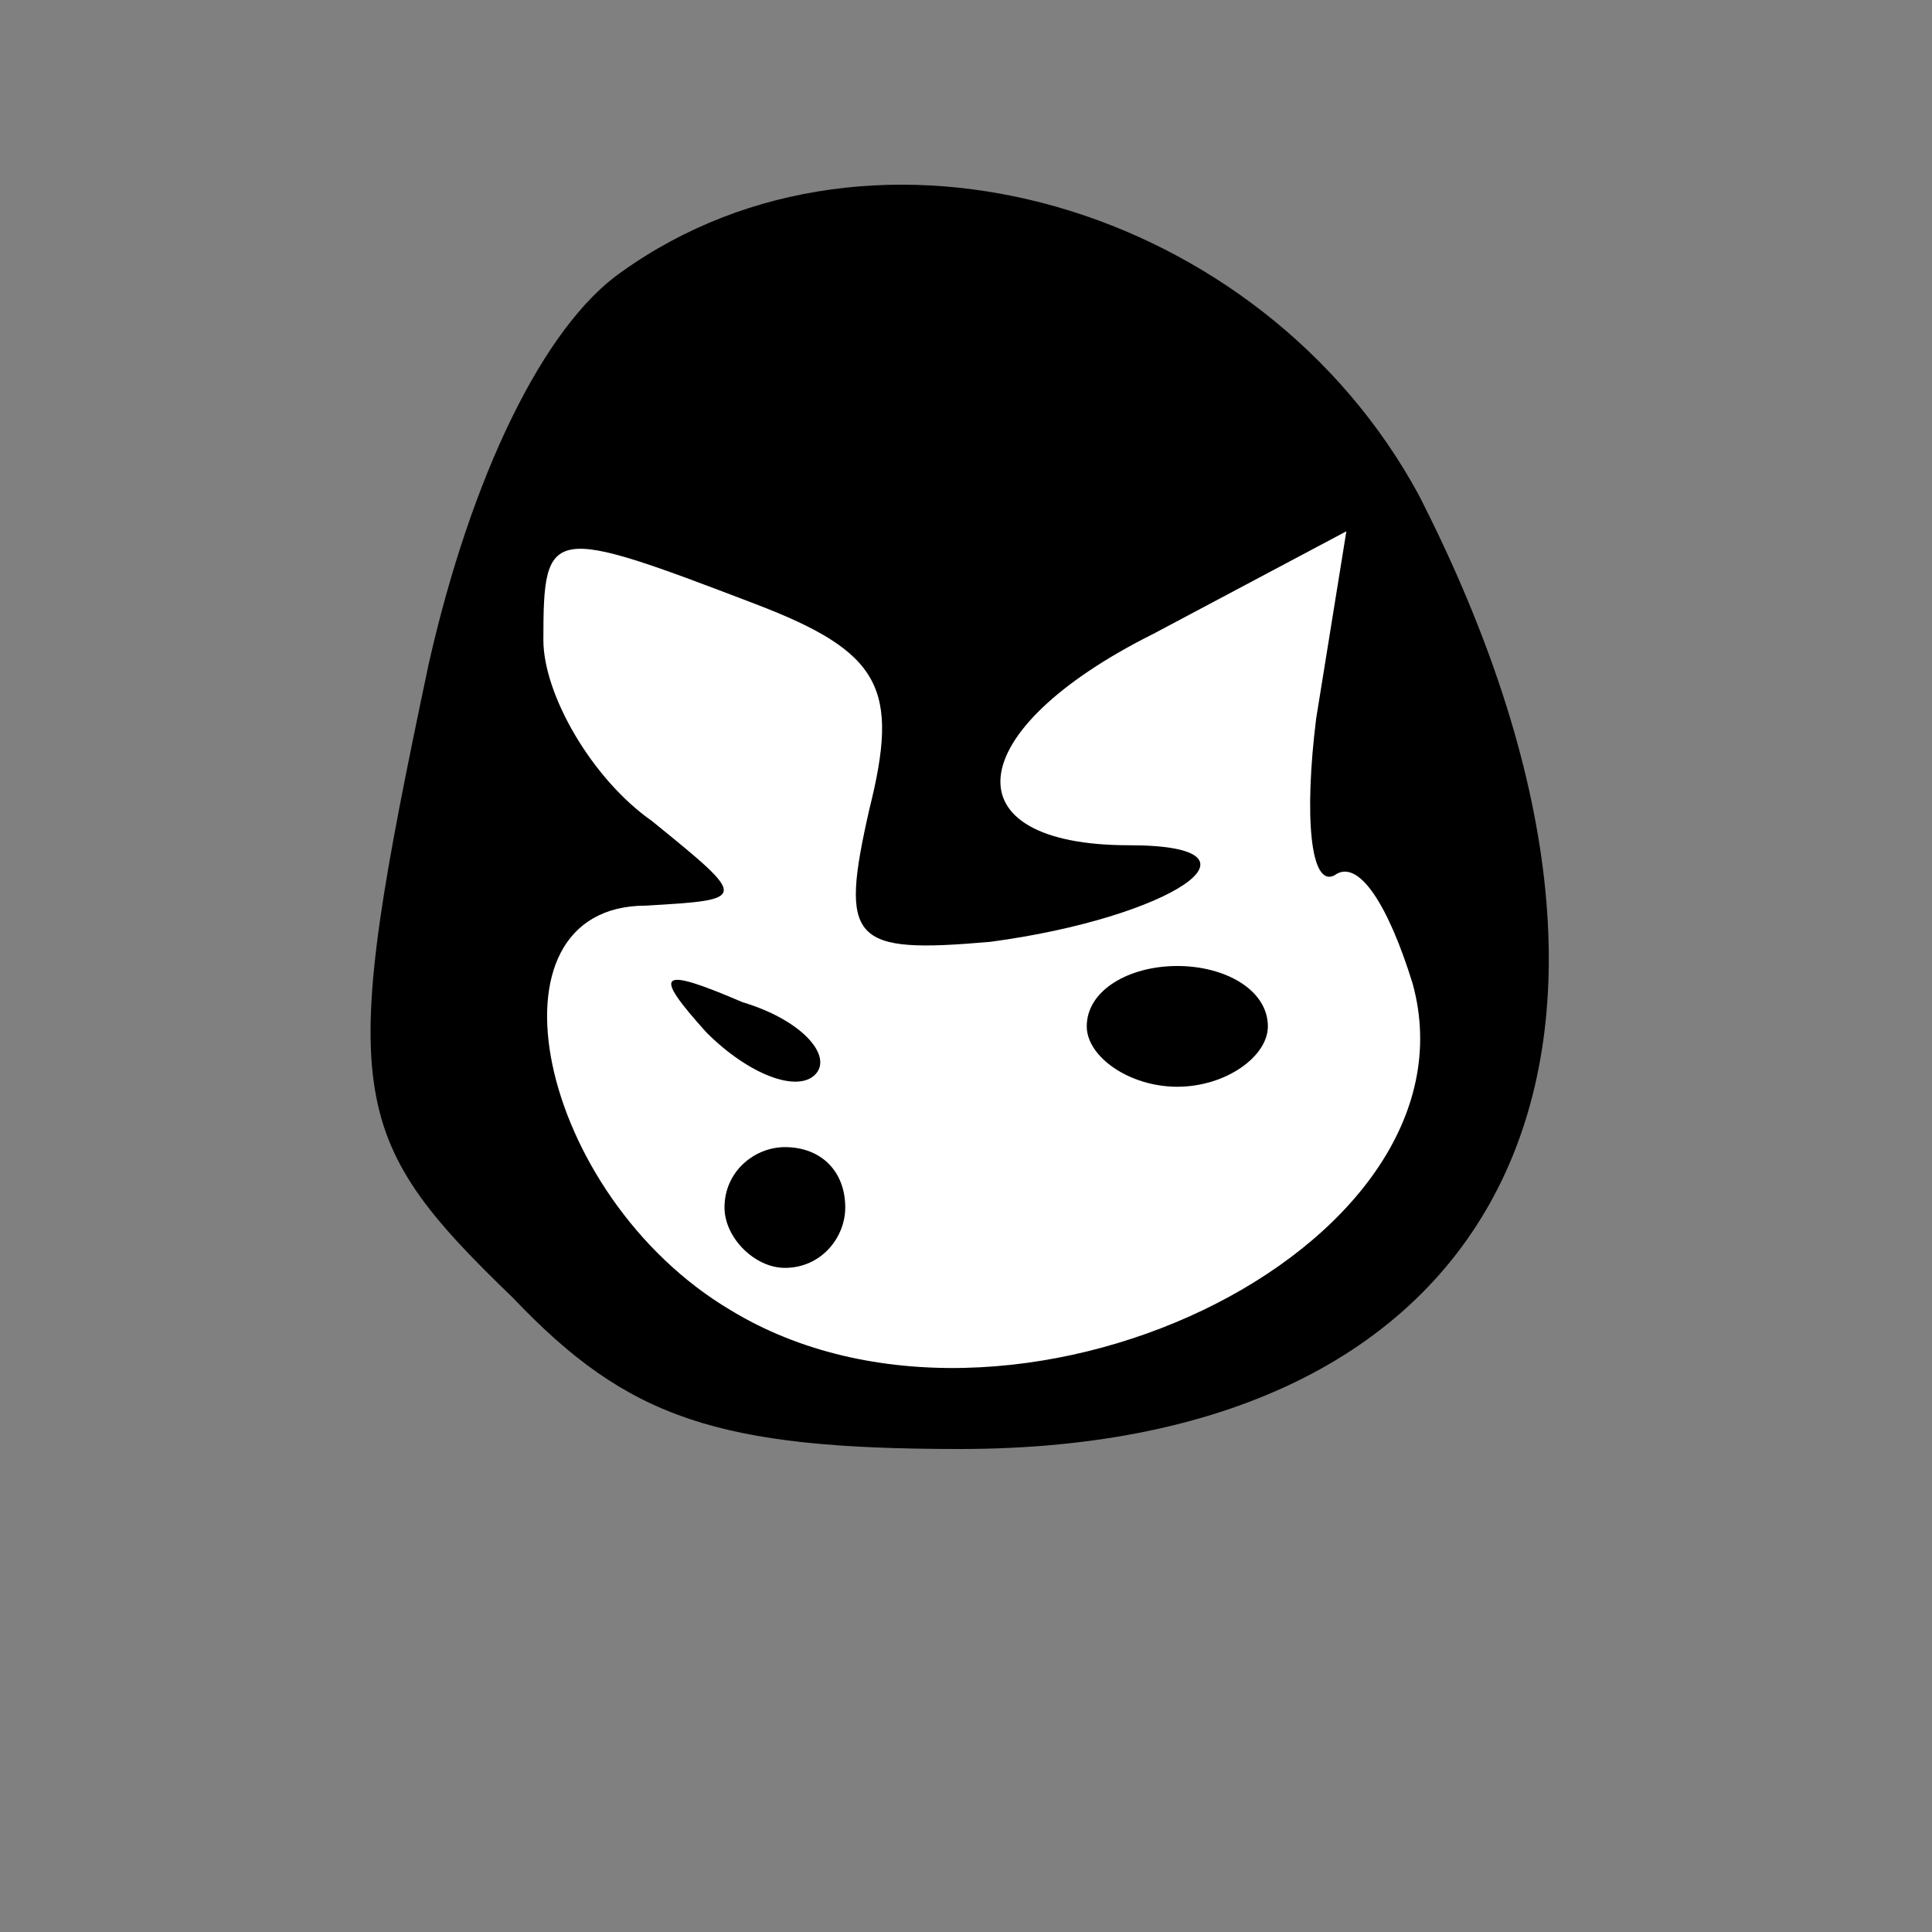 <?xml version="1.0" standalone="no"?>
<!DOCTYPE svg PUBLIC "-//W3C//DTD SVG 20010904//EN"
 "http://www.w3.org/TR/2001/REC-SVG-20010904/DTD/svg10.dtd">
<svg version="1.0" xmlns="http://www.w3.org/2000/svg"
 width="32pt" height="32pt" viewBox="0 0 32 32"
 preserveAspectRatio="xMidYMid meet">
<rect x="0" y="0" width="32" height="32" fill="#808080" stroke="none"/>
<g transform="translate(0,32) scale(0.1,-0.1)"
fill="#000000" stroke="none">
<path fill="#000000" stroke="none" d="M103 275 c-13 -9 -25 -34 -32 -65 -15
-71 -14 -78 14 -105 19 -20 34 -25 74 -25 91 0 123 66 76 158 -26 48 -90 67
-132 37z"/>
<path fill="#ffffff" stroke="none" d="M125 220 c21 -8 24 -14 19 -34 -5 -22
-3 -24 20 -22 30 4 48 16 23 16 -30 0 -28 19 4 35 l32 17 -5 -31 c-2 -16 -1
-28 3 -26 4 3 9 -5 13 -18 12 -44 -67 -82 -113 -54 -32 19 -42 67 -14 67 17 1
17 1 1 14 -10 7 -18 21 -18 30 0 19 1 19 35 6z"/>
<path fill="#000000" stroke="none" d="M117 149 c7 -7 15 -10 18 -7 3 3 -2 9
-12 12 -14 6 -15 5 -6 -5z"/>
<path fill="#000000" stroke="none" d="M180 150 c0 -5 7 -10 15 -10 8 0 15 5
15 10 0 6 -7 10 -15 10 -8 0 -15 -4 -15 -10z"/>
<path fill="#000000" stroke="none" d="M120 120 c0 -5 5 -10 10 -10 6 0 10 5
10 10 0 6 -4 10 -10 10 -5 0 -10 -4 -10 -10z"/>
</g>
</svg>
